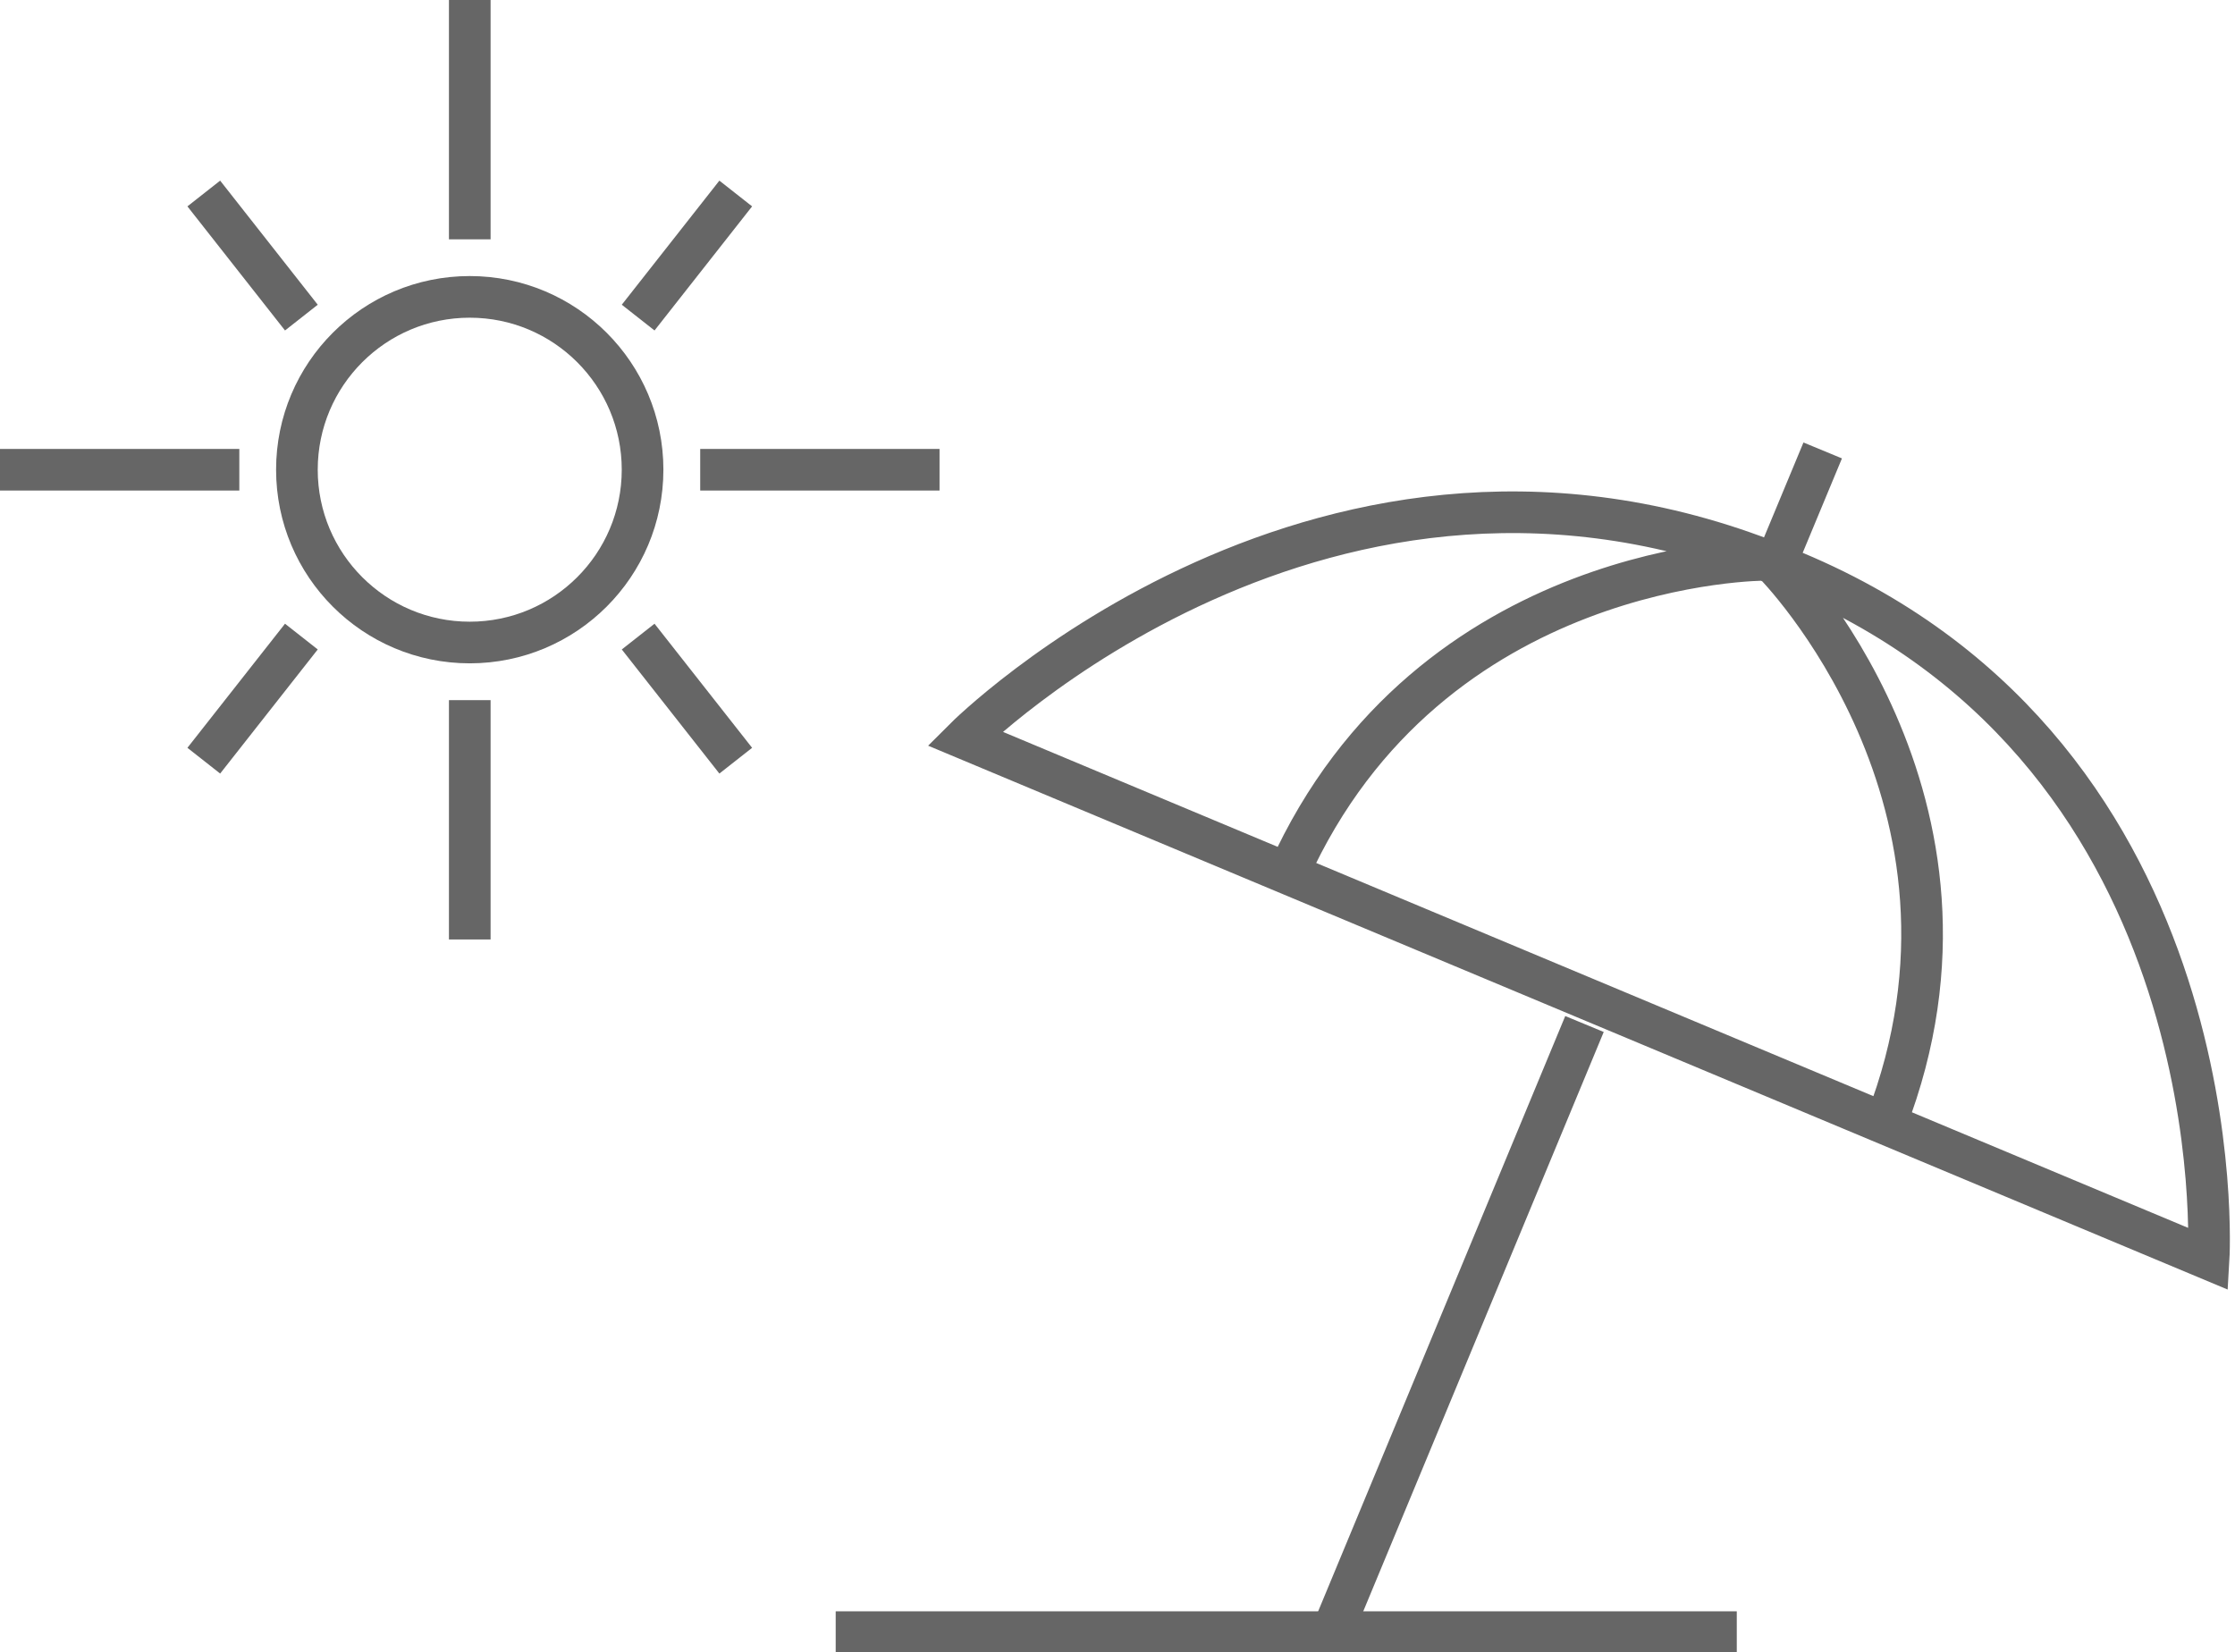 <!DOCTYPE svg PUBLIC "-//W3C//DTD SVG 1.1//EN" "http://www.w3.org/Graphics/SVG/1.1/DTD/svg11.dtd"><svg xmlns="http://www.w3.org/2000/svg" width="161" height="119" overflow="visible"><path fill="none" stroke="#666666" stroke-width="3" stroke-miterlimit="10" d="M125.11 117.58H60.2"/><path fill="none" stroke="#666666" stroke-width="3" stroke-miterlimit="10" d="M69.5 53.2l89.6 37.5s2.17-36.1-29.84-49.5c-.2-.08-.4-.16-.58-.24C95.58 27.1 69.5 53.2 69.5 53.2zM127.8 40.6s17 17.13 8.06 40.26M127.17 40.33s-24.14-.1-34.34 22.52M131.3 32.45s-1.2 2.9-3.16 7.6M114.14 73.77c-9 21.7-18.18 43.8-18.18 43.8"/><circle cx="33.838" cy="33.837" r="12.45" fill="none" stroke="#666666" stroke-width="3" stroke-miterlimit="10"/><path fill="none" stroke="#666666" stroke-width="3" stroke-miterlimit="10" d="M33.84 67.68V50.44M33.84 17.24V0M67.68 33.84H50.44M17.24 33.84H0M53 13.94l-7.03 8.94M14.68 13.94l7.03 8.94M53 54.8l-7.03-8.94M14.68 54.8l7.03-8.94"/></svg>